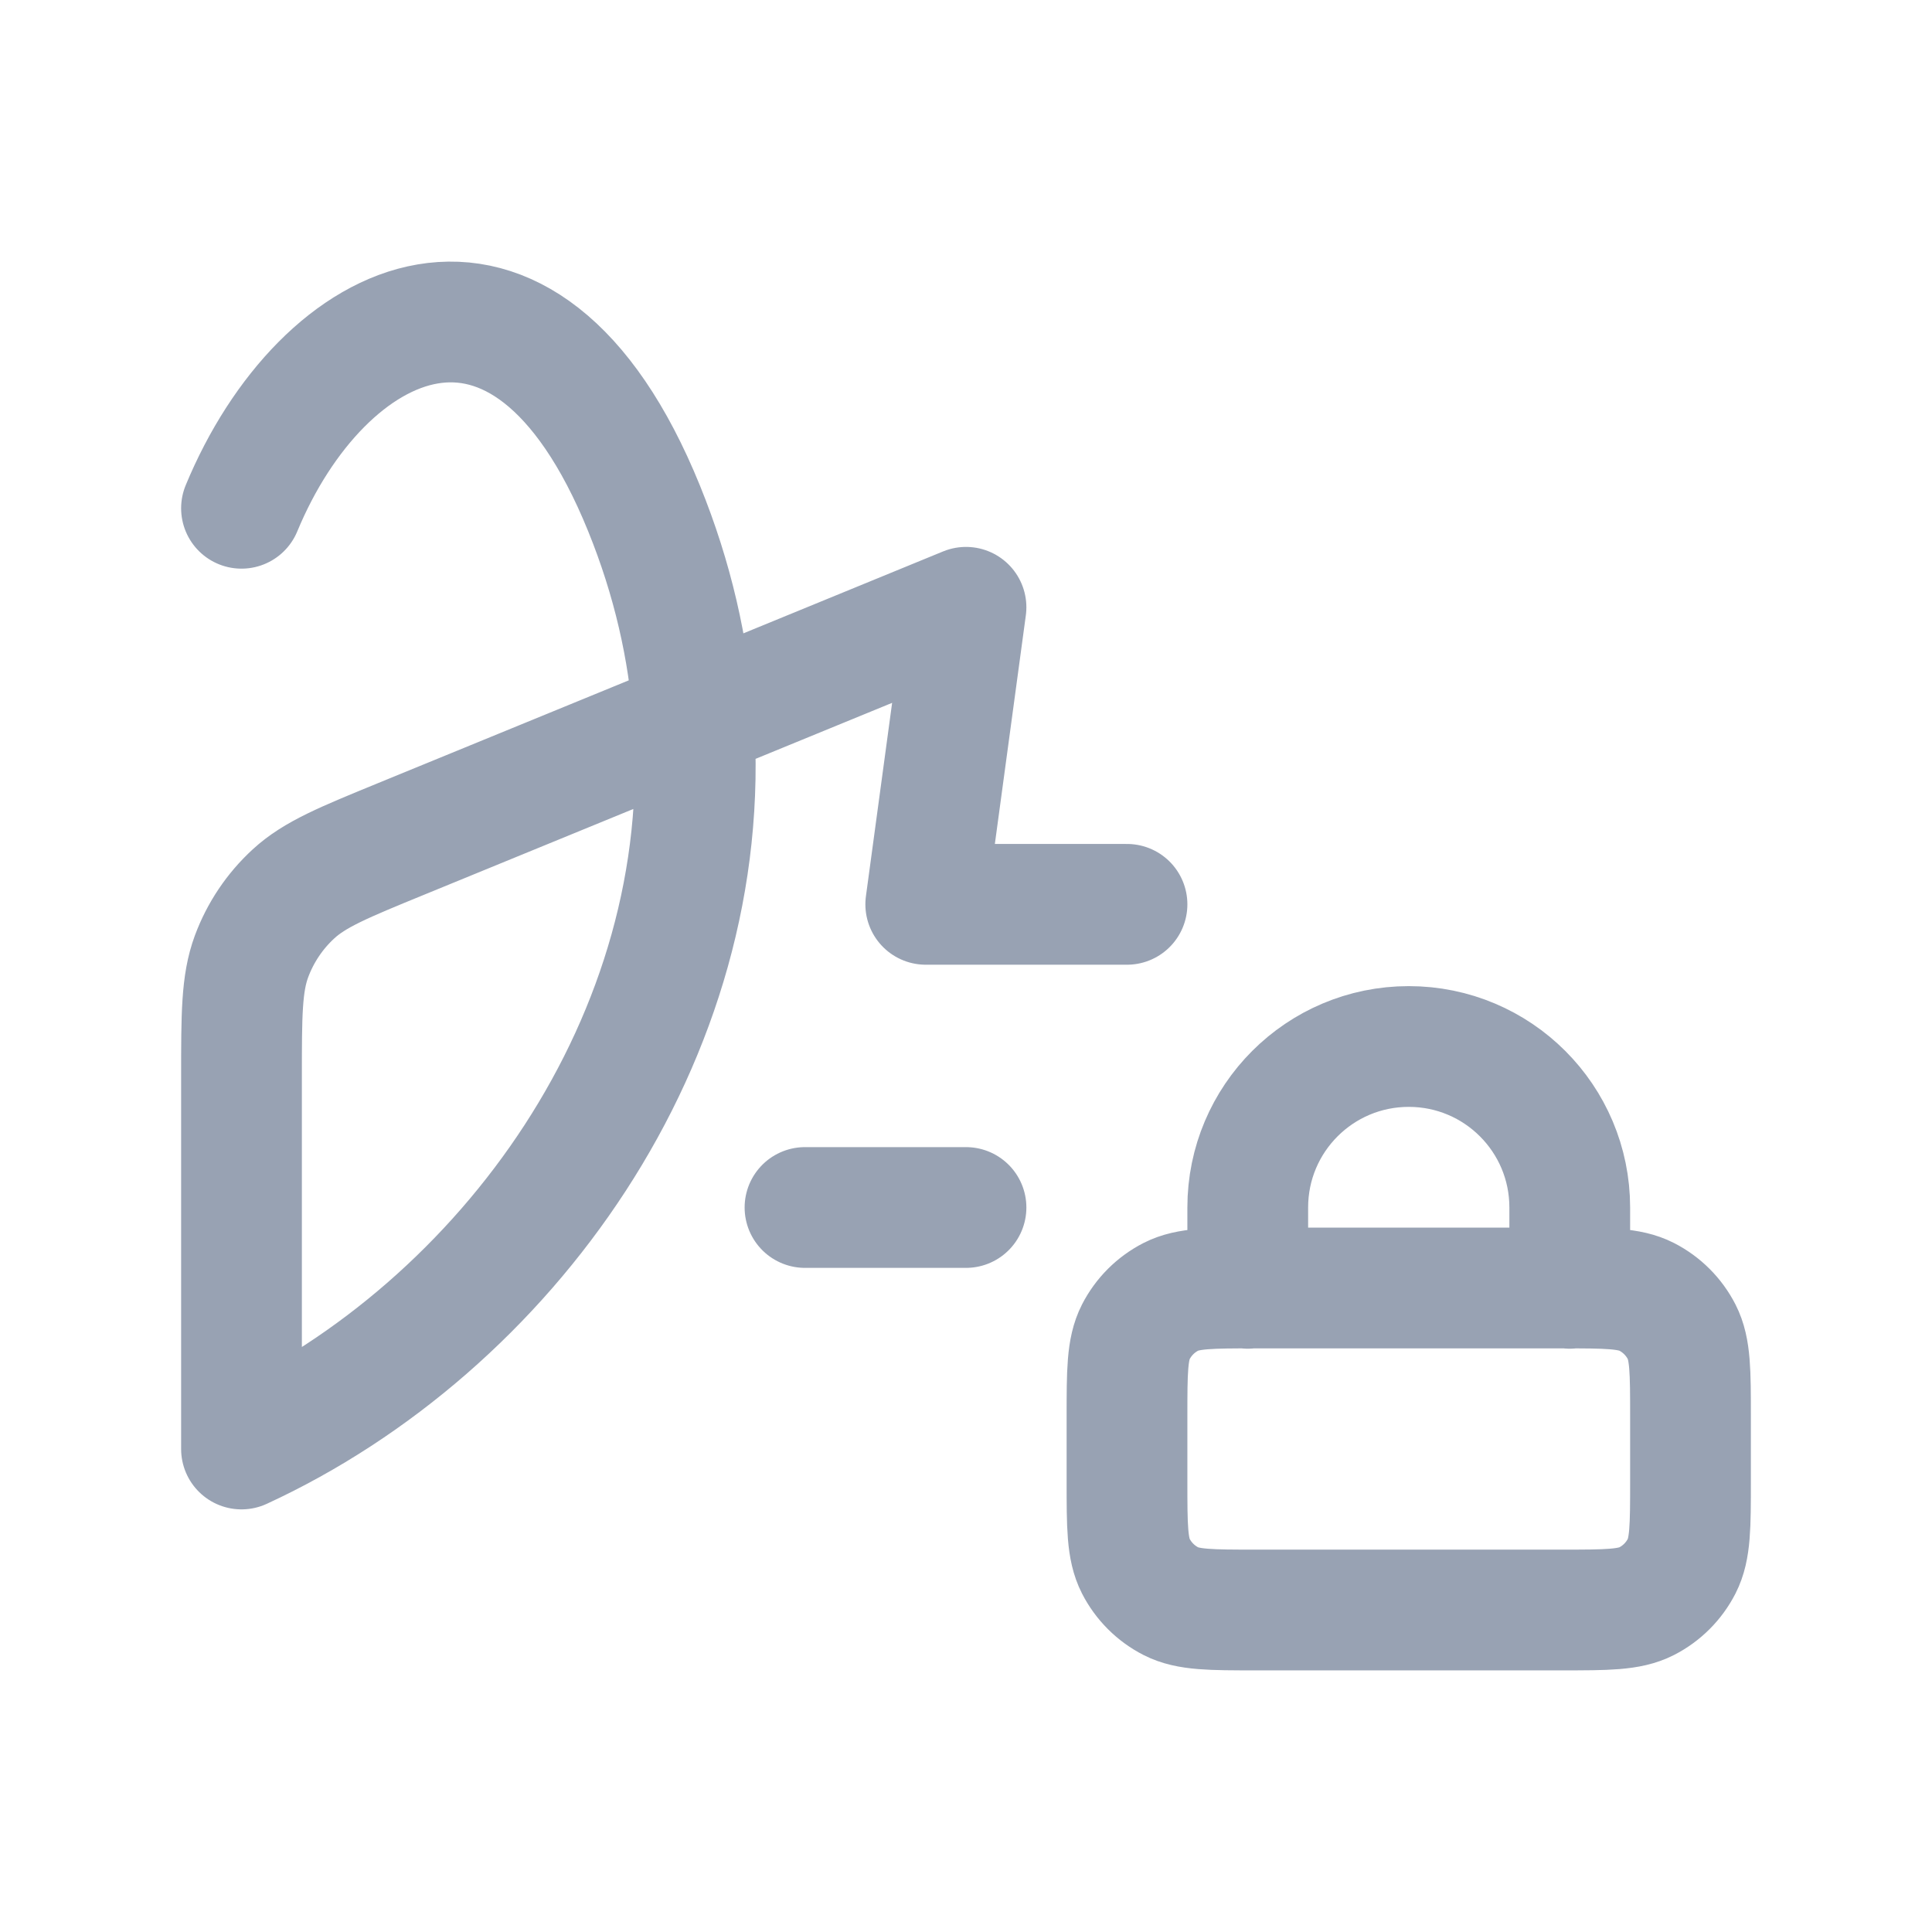 <svg width="24" height="24" viewBox="0 0 24 24" fill="none" xmlns="http://www.w3.org/2000/svg">
<path d="M3 6.314C4 3.899 6.5 2.623 8 6.314C8.357 7.192 8.555 8.071 8.616 8.932M8.616 8.932C8.897 12.893 6.286 16.484 3 18V13.381C3 12.605 3 12.218 3.124 11.882C3.234 11.585 3.413 11.318 3.646 11.104C3.91 10.861 4.268 10.714 4.986 10.42L8.616 8.932ZM8.616 8.932L12 7.544L11.5 11.234H14M10 15H12M19.5 16.004V15C19.5 13.895 18.605 13 17.5 13C16.395 13 15.5 13.895 15.5 15V16.004M15.6 20H19.4C19.96 20 20.24 20 20.454 19.891C20.642 19.795 20.795 19.642 20.891 19.454C21 19.24 21 18.96 21 18.4V17.6C21 17.04 21 16.76 20.891 16.546C20.795 16.358 20.642 16.205 20.454 16.109C20.24 16 19.96 16 19.4 16H15.6C15.04 16 14.76 16 14.546 16.109C14.358 16.205 14.205 16.358 14.109 16.546C14 16.76 14 17.04 14 17.6V18.4C14 18.96 14 19.24 14.109 19.454C14.205 19.642 14.358 19.795 14.546 19.891C14.76 20 15.04 20 15.6 20Z" stroke="#98A2B3" stroke-width="1.5" stroke-linecap="round" stroke-linejoin="round"/>
</svg>
